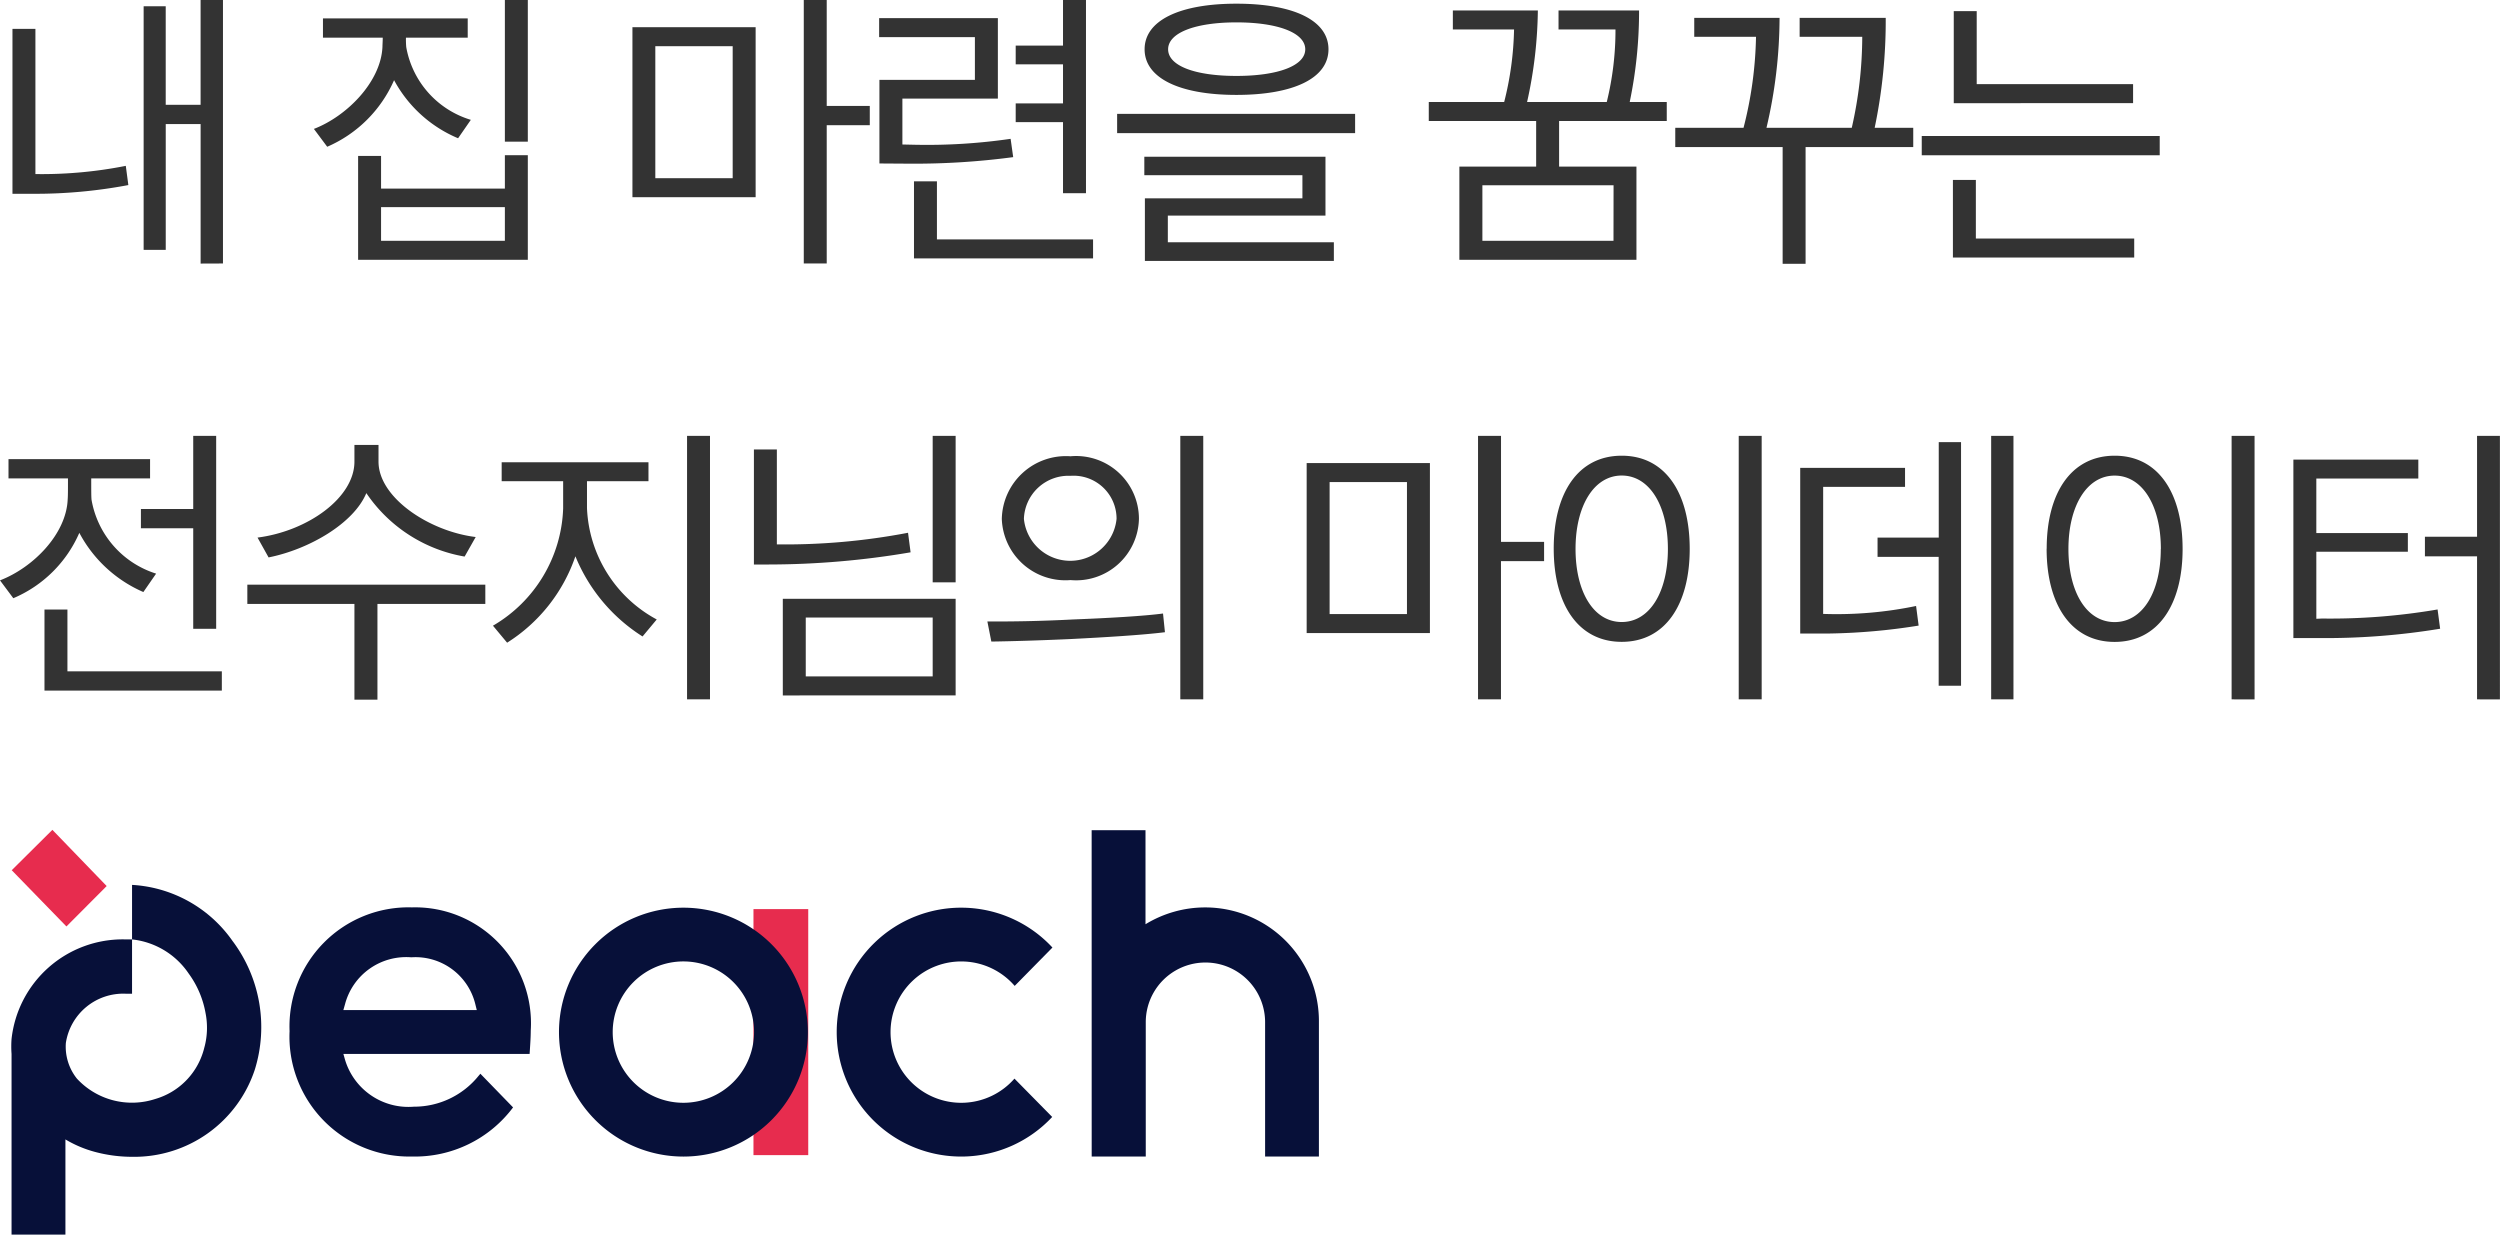 <svg xmlns="http://www.w3.org/2000/svg" xmlns:xlink="http://www.w3.org/1999/xlink" width="114.712" height="56.649" viewBox="0 0 114.712 56.649">
  <defs>
    <clipPath id="clip-path">
      <rect id="사각형_3435" data-name="사각형 3435" width="60" height="18.573" fill="none"/>
    </clipPath>
  </defs>
  <g id="그룹_1671" data-name="그룹 1671" transform="translate(-60.481 -4790.151)">
    <path id="패스_7726" data-name="패스 7726" d="M6.253-2.4a19.783,19.783,0,0,1-4.147.377V-8.684H1.053v7.566h.923a22.919,22.919,0,0,0,4.394-.4ZM10.712,2.08V-10.01H9.685V-5.2h-1.6V-9.724H7.072V1.456H8.086V-4.316h1.6v6.4ZM24.7-3.51v-6.5H23.647v6.5ZM23.647,1.04H17.966V-.507h5.681ZM15.3-8.281h2.743c0,.169-.013.312-.013.416-.065,1.6-1.625,3.185-3.146,3.77l.611.819a5.907,5.907,0,0,0,3.068-3.055A5.948,5.948,0,0,0,21.5-3.666l.585-.845a4.257,4.257,0,0,1-2.964-3.341,4.054,4.054,0,0,1-.013-.429h2.834v-.884H15.3ZM24.7,1.911v-4.8H23.647v1.534H17.966v-1.5H16.913V1.911ZM40.391-4.264v-.884H38.415V-10.01H37.362V2.08h1.053V-4.264ZM34.1-1.833H30.55V-7.891H34.1Zm1.053.871v-7.8H29.5v7.8Zm11.7-2.678a26.57,26.57,0,0,1-4.355.273l-.611-.013V-5.486h4.381V-9.178H40.82v.871h4.394v1.963H40.833v3.835L42.2-2.5a34.293,34.293,0,0,0,4.771-.3Zm3.783,5.486V.975H43.472V-1.69H42.419V1.846Zm-.325-2.99V-10.01H49.257v2.093H47.086v.858h2.171v1.794H47.086v.858h2.171v3.263ZM61.685,1.963V1.105H54.067V-.117H61.3v-2.7H52.988v.845h7.254V-.91H53.014V1.963ZM57.213-8.983c1.911,0,3.159.481,3.159,1.235s-1.248,1.222-3.159,1.222S54.08-6.994,54.08-7.748,55.315-8.983,57.213-8.983Zm4.225,1.235c0-1.326-1.6-2.093-4.225-2.093-2.6,0-4.212.767-4.212,2.093s1.612,2.093,4.212,2.093C59.839-5.655,61.438-6.422,61.438-7.748ZM62.66-3.9v-.884H51.74V-3.9Zm9.334-5.629v.871h2.613a13.793,13.793,0,0,1-.4,3.328H70.551a20.2,20.2,0,0,0,.494-4.2h-3.9v.871h2.808A14.576,14.576,0,0,1,69.5-5.33H66.04v.871h4.927v2.093H67.444V1.911h8.125V-2.366H72.02V-4.459h4.94V-5.33h-1.7a20.36,20.36,0,0,0,.429-4.2ZM74.516,1.04H68.5V-1.508h6.019ZM83.057-9.191v.871H85.93a18.952,18.952,0,0,1-.481,4.173H81.536a22.176,22.176,0,0,0,.6-5.044H78.221v.871h2.834a17.973,17.973,0,0,1-.572,4.173H77.35v.884h4.927V2.093H83.33V-3.263h4.94v-.884H86.5a24,24,0,0,0,.507-5.044Zm15.3,3.913v-.871H91.182V-9.5H90.129v4.225Zm.052,7.085V.936H91.143V-1.755H90.09V1.807Zm1.17-4.693V-3.77H88.66v.884ZM10.66,21.677v-.884H3.575V17.959H2.522v3.718Zm-.26-2.834V9.99H9.347v3.354h-2.4v.884h2.4v4.615ZM.871,11.94H3.6c0,.533,0,.806-.013.962C3.523,14.5,2,16.035.481,16.62l.611.819a5.742,5.742,0,0,0,3.029-3,6.047,6.047,0,0,0,2.938,2.717l.585-.845A4.325,4.325,0,0,1,4.68,12.915c-.013-.169-.013-.429-.013-.975h2.7v-.884H.871Zm21.437,2.691c-2.132-.26-4.459-1.807-4.459-3.458v-.767H16.744v.767c0,1.651-2.132,3.185-4.446,3.484l.507.91c1.833-.364,3.9-1.547,4.485-2.951A6.846,6.846,0,0,0,21.8,15.528ZM17.8,22.093V17.7H22.75v-.884H11.83V17.7h4.914v4.394ZM32.006,9.99V22.08h1.053V9.99Zm-1.391,8.424a6.085,6.085,0,0,1-3.2-5.109V12.07h2.821V11.2H23.5v.871h2.821v1.248A6.482,6.482,0,0,1,23.1,18.7l.65.78a7.576,7.576,0,0,0,3.133-3.965,7.871,7.871,0,0,0,3.081,3.679Zm11.531-3.978a29.979,29.979,0,0,1-6.019.533V10.614H35.074v5.278h.689a38.805,38.805,0,0,0,6.5-.559ZM43.277,9.99v6.721H44.33V9.99Zm0,11.037H37.453v-2.7h5.824Zm1.053.871V17.465H36.4V21.9Zm8.411-8.1A2.883,2.883,0,0,0,49.6,10.926,2.943,2.943,0,0,0,46.449,13.8,2.918,2.918,0,0,0,49.6,16.607,2.885,2.885,0,0,0,52.741,13.8Zm-1.027,0a2.136,2.136,0,0,1-4.251,0A2.045,2.045,0,0,1,49.6,11.823,1.972,1.972,0,0,1,51.714,13.8ZM54.639,9.99V22.08h1.053V9.99Zm-.793,8.151c-.884.117-2.457.208-4.134.273-1.469.078-2.9.1-3.926.091l.182.923c.923-.013,2.249-.052,3.666-.117,1.534-.078,3.263-.182,4.3-.312Zm17.485-2.405v-.884H69.355V9.99H68.3V22.08h1.053V15.736Zm-6.292,2.431H61.49V12.109h3.549Zm1.053.871v-7.8H60.437v7.8Zm10.92-3.861c0,1.976-.832,3.354-2.119,3.354s-2.119-1.378-2.119-3.354.845-3.367,2.119-3.367S77.012,13.188,77.012,15.177Zm-5.239-.013c0,2.574,1.131,4.277,3.12,4.277s3.12-1.7,3.12-4.264S76.9,10.9,74.893,10.9,71.773,12.616,71.773,15.164Zm9.542,6.916V9.99H80.262V22.08Zm2.821-9.75h3.757v-.871h-4.81v7.6h1.326a28.313,28.313,0,0,0,4.108-.364l-.117-.9a17.924,17.924,0,0,1-4.264.364Zm5.3,3.211v5.915h1.027V10.276H89.44v4.381H86.632v.884Zm3.432,6.539V9.99H91.845V22.08Zm6.76-6.9c0,1.976-.832,3.354-2.119,3.354s-2.119-1.378-2.119-3.354.845-3.367,2.119-3.367S99.632,13.188,99.632,15.177Zm-5.239-.013c0,2.574,1.131,4.277,3.12,4.277s3.12-1.7,3.12-4.264S99.515,10.9,97.513,10.9,94.393,12.616,94.393,15.164Zm9.542,6.916V9.99h-1.053V22.08Zm11.258,0V9.99H114.14v4.628h-2.392v.9h2.392V22.08Zm-8.424-3.7V15.307h4.2v-.858h-4.2v-2.5h4.68v-.871h-5.733v8.19h1.248a32.342,32.342,0,0,0,5.486-.429l-.117-.884a29.089,29.089,0,0,1-5.3.416Z" transform="translate(60 4800.161)" fill="#333"/>
    <g id="그룹_1560" data-name="그룹 1560" transform="translate(61 4828.228)">
      <rect id="사각형_3434" data-name="사각형 3434" width="2.513" height="11.289" transform="translate(34.054 3.637)" fill="#e72c4e"/>
      <path id="패스_7659" data-name="패스 7659" d="M1.966,0,.1,1.853l2.51,2.58L4.457,2.579Z" transform="translate(-0.081)" fill="#e72c4e"/>
      <g id="그룹_1559" data-name="그룹 1559" transform="translate(0 0)">
        <g id="그룹_1558" data-name="그룹 1558" clip-path="url(#clip-path)">
          <path id="패스_7660" data-name="패스 7660" d="M328.482,15.092h2.481V8.927a2.738,2.738,0,0,1,5.476,0v6.165h2.469V8.937A5.217,5.217,0,0,0,333.7,3.661h0a5.251,5.251,0,0,0-2.749.772V.119h-2.471Z" transform="translate(-278.909 -0.101)" fill="#071039"/>
          <path id="패스_7661" data-name="패스 7661" d="M172.178,23.667a5.71,5.71,0,1,0,5.714,5.71,5.712,5.712,0,0,0-5.714-5.71m0,8.952a3.243,3.243,0,1,1,3.245-3.243,3.244,3.244,0,0,1-3.245,3.243" transform="translate(-141.342 -20.095)" fill="#071039"/>
          <path id="패스_7662" data-name="패스 7662" d="M10.169,19.321a6.041,6.041,0,0,0-4.629-2.6v2.5H5.184A5.133,5.133,0,0,0,.011,23.791a4.73,4.73,0,0,0,0,.688v8.289H2.483V28.4a5.306,5.306,0,0,0,1.342.569,6.617,6.617,0,0,0,1.717.229,5.827,5.827,0,0,0,5.634-4.01,6.581,6.581,0,0,0-1.008-5.871m-1.3,4.822c-.022.092-.046.184-.076.274a3.24,3.24,0,0,1-2.182,2.13,3.439,3.439,0,0,1-3.6-.933,2.348,2.348,0,0,1-.507-1.637,2.664,2.664,0,0,1,2.74-2.259v0H5.54V19.223a3.6,3.6,0,0,1,2.6,1.568,4.347,4.347,0,0,1,.772,1.81,3.46,3.46,0,0,1-.043,1.541" transform="translate(0 -14.195)" fill="#071039"/>
          <path id="패스_7663" data-name="패스 7663" d="M259.11,31.511a3.243,3.243,0,1,1,.011-4.254l1.732-1.76a5.71,5.71,0,1,0-.011,7.773Z" transform="translate(-213.081 -20.096)" fill="#071039"/>
          <path id="패스_7664" data-name="패스 7664" d="M93.261,31.322A3.8,3.8,0,0,1,90.3,32.729a3.036,3.036,0,0,1-3.161-2.156l-.075-.265h8.545l.011-.165c.021-.323.041-.621.041-.9a5.318,5.318,0,0,0-5.453-5.659,5.462,5.462,0,0,0-5.613,5.682,5.5,5.5,0,0,0,5.613,5.75,5.629,5.629,0,0,0,4.642-2.254l-1.5-1.545Zm-6.123-3.291a2.9,2.9,0,0,1,3.041-2.156,2.825,2.825,0,0,1,2.942,2.163l.064.258H87.063Z" transform="translate(-71.827 -20.026)" fill="#071039"/>
        </g>
      </g>
    </g>
  </g>
</svg>

